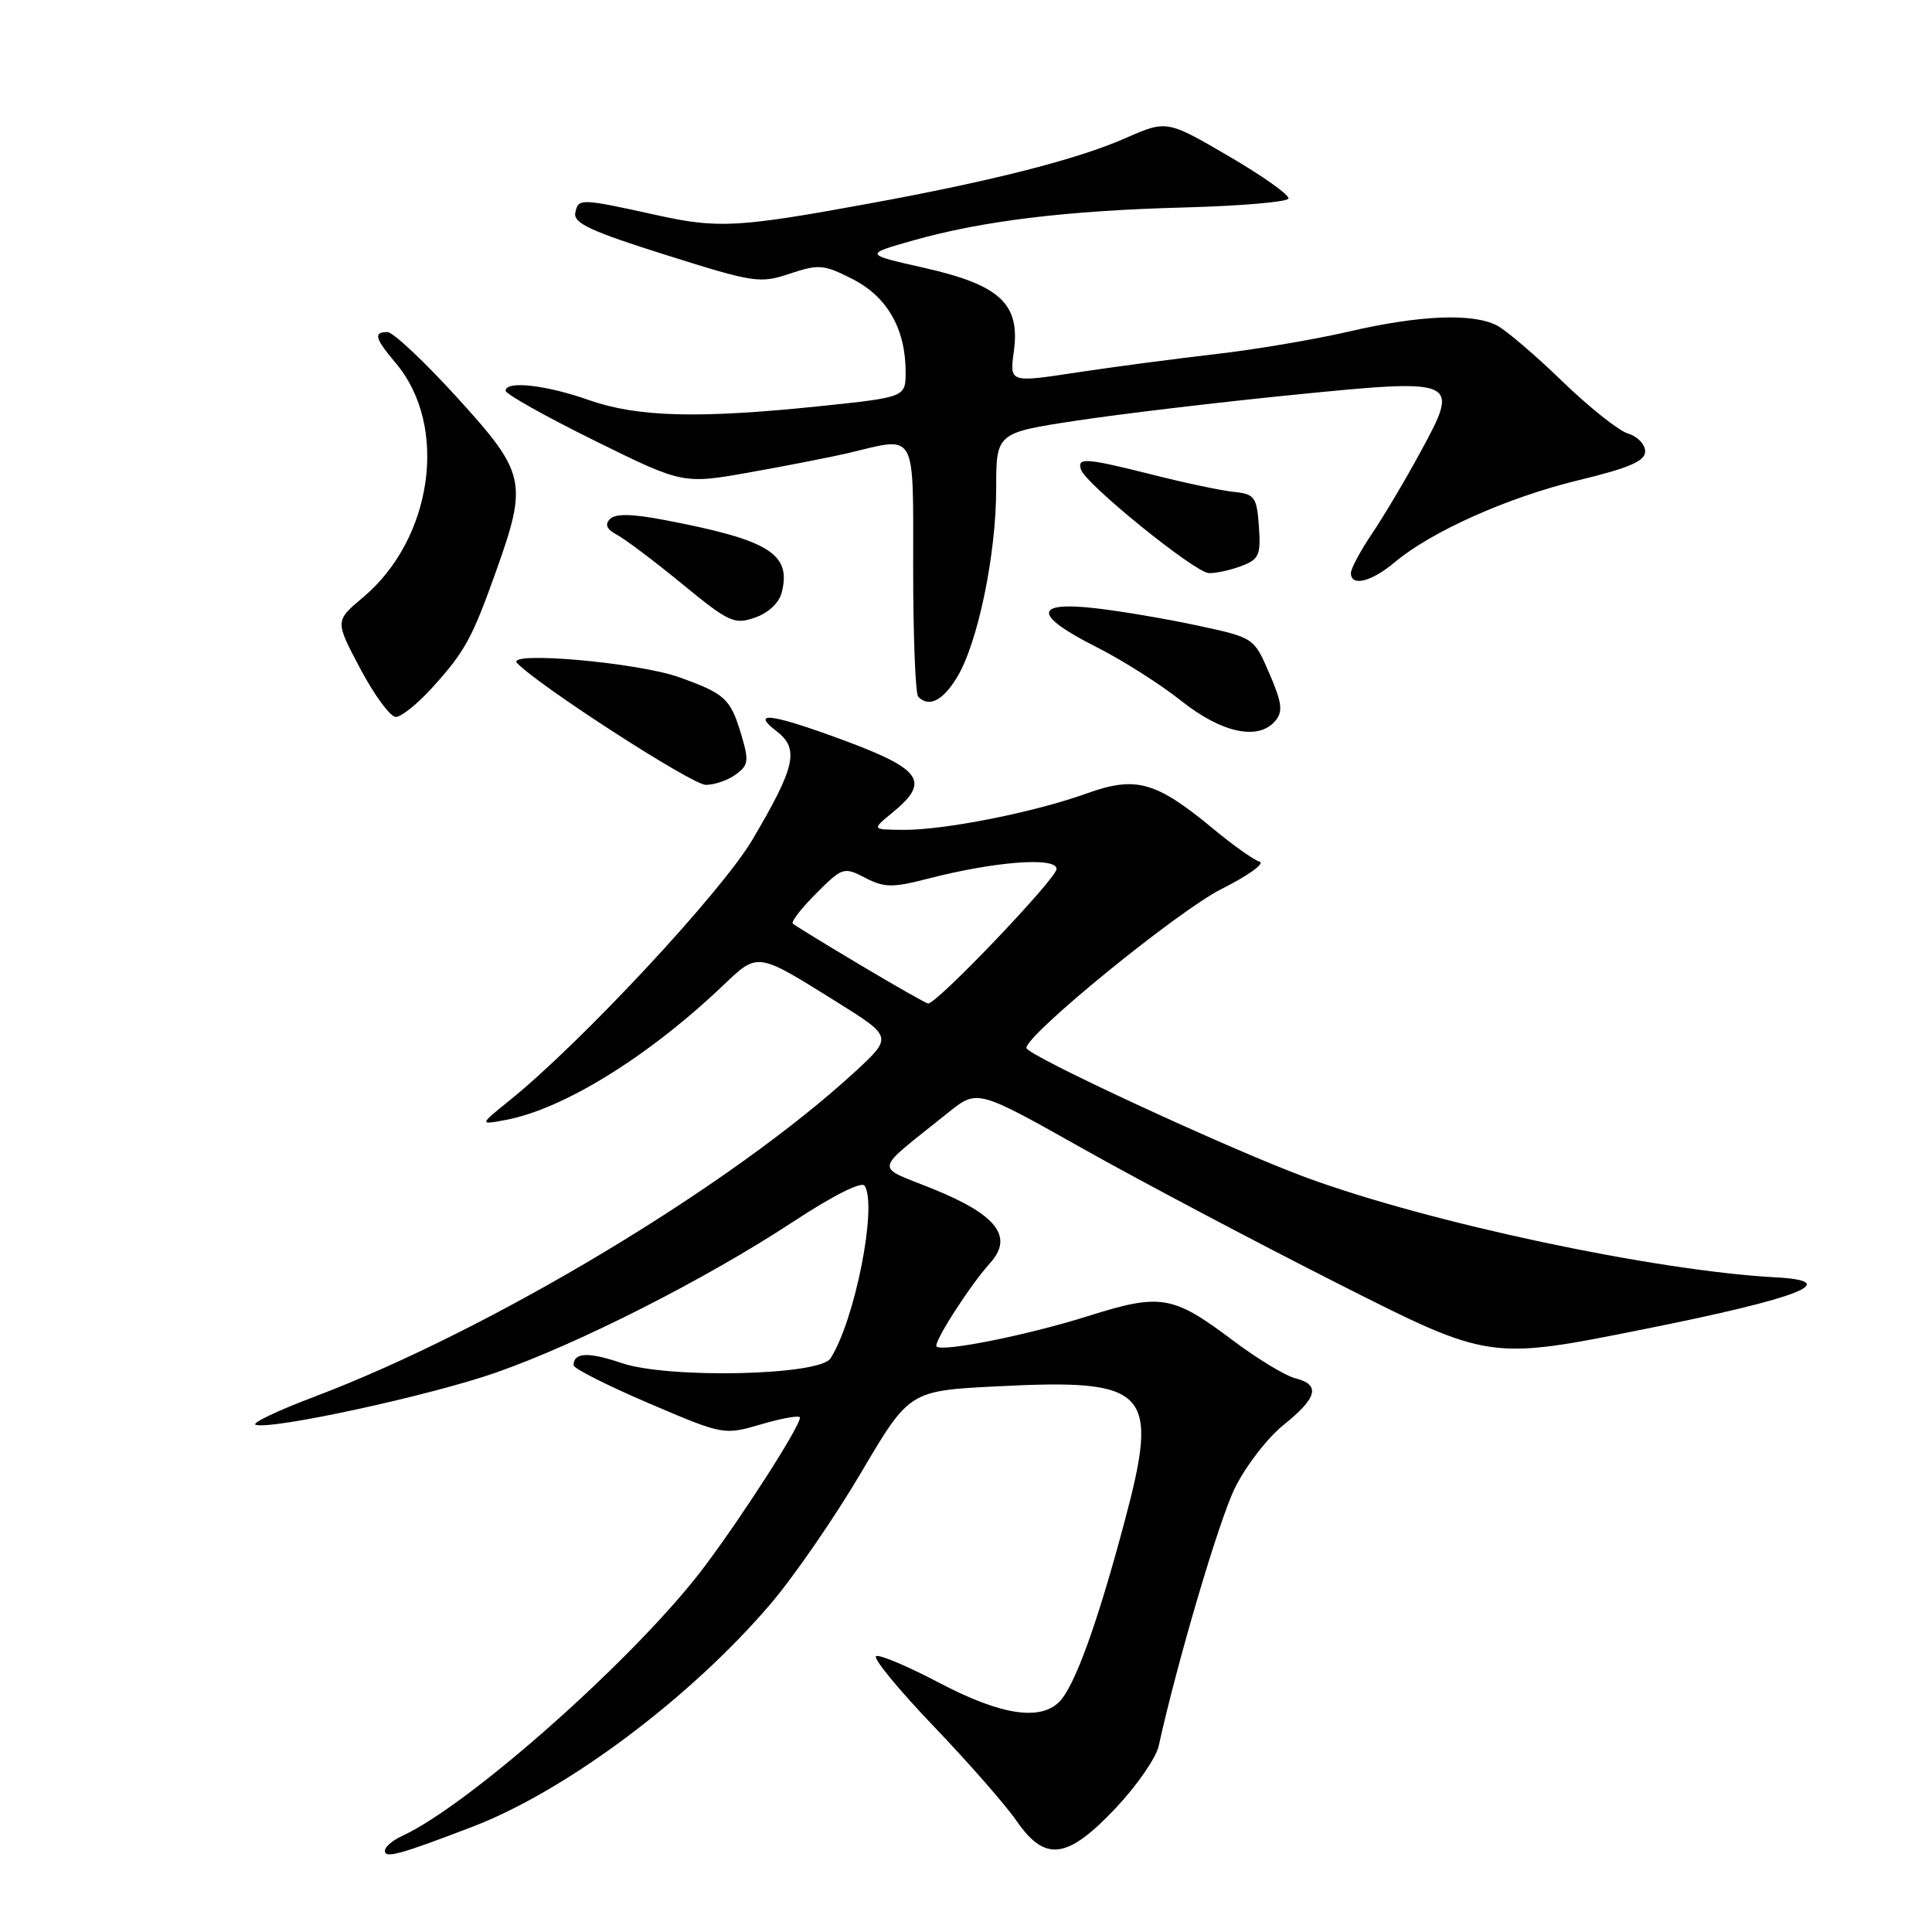 <?xml version="1.0" encoding="UTF-8" standalone="no"?>
<!DOCTYPE svg PUBLIC "-//W3C//DTD SVG 1.1//EN" "http://www.w3.org/Graphics/SVG/1.1/DTD/svg11.dtd" >
<svg xmlns="http://www.w3.org/2000/svg" xmlns:xlink="http://www.w3.org/1999/xlink" version="1.1" viewBox="0 0 256 256">
 <g >
 <path fill="currentColor"
d=" M 62.64 242.04 C 75.04 237.28 91.46 225.01 102.11 212.52 C 105.20 208.90 110.60 201.07 114.11 195.11 C 120.50 184.28 120.50 184.28 132.24 183.69 C 152.26 182.68 153.66 184.19 149.01 201.62 C 145.38 215.23 142.39 223.46 140.36 225.50 C 137.79 228.07 132.56 227.24 124.47 222.99 C 120.28 220.78 116.50 219.19 116.08 219.45 C 115.65 219.72 119.08 223.89 123.70 228.72 C 128.32 233.55 133.26 239.19 134.68 241.25 C 138.48 246.76 141.40 246.39 147.81 239.61 C 150.61 236.64 153.19 232.93 153.53 231.36 C 155.96 220.31 161.47 201.62 163.60 197.23 C 165.01 194.33 167.93 190.54 170.08 188.81 C 174.58 185.20 175.01 183.47 171.61 182.62 C 170.30 182.29 166.56 180.02 163.32 177.58 C 155.38 171.61 153.79 171.35 144.10 174.41 C 136.17 176.91 124.90 179.17 124.10 178.42 C 123.62 177.96 128.52 170.31 131.17 167.39 C 134.33 163.91 132.14 161.01 123.77 157.60 C 115.75 154.33 115.52 155.57 125.66 147.41 C 129.50 144.33 129.50 144.33 143.50 152.21 C 151.20 156.54 166.47 164.61 177.42 170.15 C 197.35 180.23 197.35 180.23 217.86 176.12 C 238.69 171.95 244.29 169.73 235.22 169.25 C 219.27 168.39 189.31 162.02 173.00 156.00 C 162.90 152.27 136.00 139.81 136.00 138.86 C 136.00 137.06 156.18 120.62 161.89 117.78 C 165.40 116.02 167.65 114.40 166.89 114.17 C 166.12 113.94 163.37 111.99 160.77 109.83 C 153.15 103.52 150.52 102.79 143.98 105.14 C 137.05 107.64 125.08 110.01 119.66 109.96 C 115.50 109.93 115.50 109.93 118.25 107.68 C 123.46 103.41 122.21 101.84 110.21 97.51 C 101.95 94.53 99.56 94.32 102.89 96.88 C 105.94 99.23 105.42 101.56 99.72 111.23 C 95.63 118.18 77.02 138.16 67.50 145.83 C 63.50 149.06 63.50 149.06 67.00 148.40 C 74.62 146.98 85.83 140.06 95.68 130.70 C 100.48 126.13 100.17 126.09 110.82 132.73 C 118.30 137.40 118.30 137.40 113.22 142.08 C 96.85 157.13 65.08 176.21 41.64 185.08 C 36.77 186.92 33.27 188.59 33.87 188.79 C 35.98 189.49 57.11 184.90 65.76 181.86 C 76.74 178.01 93.52 169.49 105.06 161.91 C 110.45 158.37 114.19 156.49 114.58 157.13 C 116.27 159.86 113.26 175.01 110.04 180.00 C 108.58 182.27 88.54 182.71 82.36 180.61 C 77.96 179.11 76.00 179.20 76.00 180.90 C 76.00 181.33 80.48 183.59 85.95 185.93 C 95.90 190.18 95.90 190.18 100.95 188.70 C 103.73 187.89 106.00 187.50 106.00 187.84 C 106.00 189.01 98.64 200.51 93.41 207.50 C 84.63 219.25 62.32 239.13 53.25 243.29 C 52.01 243.86 51.00 244.73 51.00 245.23 C 51.00 246.29 52.94 245.76 62.64 242.04 Z  M 97.50 102.62 C 99.19 101.39 99.26 100.82 98.19 97.24 C 96.79 92.58 96.05 91.90 90.00 89.74 C 84.53 87.78 66.99 86.24 68.51 87.85 C 71.33 90.84 91.71 104.00 93.52 104.00 C 94.67 104.00 96.47 103.38 97.50 102.62 Z  M 169.00 95.50 C 170.02 94.28 169.87 93.10 168.20 89.25 C 166.16 84.50 166.16 84.50 158.69 82.89 C 154.59 82.01 148.48 80.97 145.11 80.59 C 136.91 79.66 136.96 81.54 145.25 85.72 C 148.69 87.45 153.75 90.66 156.50 92.85 C 161.88 97.14 166.78 98.18 169.00 95.50 Z  M 57.30 91.09 C 61.63 86.30 62.57 84.57 65.77 75.58 C 69.94 63.88 69.67 62.66 60.54 52.64 C 56.22 47.89 52.07 44.00 51.34 44.00 C 49.44 44.00 49.66 44.81 52.47 48.15 C 59.46 56.45 57.35 71.40 48.09 79.17 C 44.38 82.28 44.38 82.28 47.76 88.64 C 49.61 92.14 51.73 95.00 52.45 95.00 C 53.17 95.00 55.36 93.24 57.30 91.09 Z  M 126.81 89.75 C 129.57 85.21 132.00 73.47 132.00 64.73 C 132.00 57.35 132.00 57.35 142.75 55.72 C 148.66 54.83 161.44 53.31 171.15 52.34 C 193.31 50.13 193.48 50.21 188.26 59.82 C 186.27 63.50 183.37 68.38 181.82 70.68 C 180.27 72.98 179.00 75.34 179.00 75.93 C 179.00 77.77 181.72 77.10 184.81 74.50 C 189.67 70.42 199.79 65.90 209.17 63.63 C 215.90 62.00 217.98 61.10 217.99 59.82 C 217.99 58.89 216.99 57.83 215.75 57.46 C 214.51 57.10 210.57 53.97 207.00 50.51 C 203.43 47.05 199.52 43.72 198.32 43.11 C 195.08 41.47 188.13 41.76 178.79 43.92 C 174.23 44.98 166.22 46.34 161.00 46.93 C 155.78 47.53 147.51 48.62 142.63 49.36 C 133.77 50.71 133.77 50.71 134.34 46.56 C 135.20 40.27 132.53 37.77 122.50 35.50 C 114.50 33.70 114.50 33.70 120.96 31.87 C 130.16 29.26 141.39 27.90 156.95 27.49 C 164.38 27.29 170.58 26.76 170.73 26.31 C 170.88 25.85 167.32 23.32 162.81 20.69 C 154.60 15.90 154.60 15.90 149.05 18.34 C 142.76 21.10 131.58 23.96 115.50 26.91 C 97.82 30.16 95.16 30.31 87.00 28.50 C 76.86 26.27 76.63 26.26 76.23 28.19 C 75.94 29.56 78.26 30.64 88.19 33.77 C 99.93 37.47 100.69 37.59 104.66 36.26 C 108.50 34.98 109.16 35.04 112.99 36.99 C 117.57 39.33 120.00 43.59 120.00 49.28 C 120.00 52.63 120.00 52.63 108.64 53.82 C 92.56 55.49 84.47 55.28 78.00 53.00 C 72.32 51.00 67.00 50.41 67.00 51.78 C 67.00 52.21 72.29 55.18 78.75 58.37 C 90.50 64.17 90.50 64.17 99.50 62.56 C 104.45 61.68 110.30 60.53 112.50 60.01 C 121.54 57.84 121.00 56.86 121.00 75.33 C 121.00 84.32 121.30 91.97 121.67 92.33 C 123.10 93.77 124.92 92.86 126.81 89.75 Z  M 103.59 78.49 C 104.87 73.39 101.94 71.56 88.19 68.93 C 83.79 68.08 81.57 68.03 80.83 68.77 C 80.10 69.50 80.39 70.14 81.78 70.88 C 82.87 71.47 86.77 74.40 90.43 77.41 C 96.60 82.47 97.31 82.79 100.05 81.83 C 101.82 81.22 103.25 79.87 103.59 78.49 Z  M 164.49 75.00 C 166.84 74.11 167.08 73.55 166.81 69.75 C 166.53 65.85 166.26 65.47 163.50 65.18 C 161.85 65.01 157.05 64.00 152.83 62.93 C 143.85 60.67 142.69 60.58 143.24 62.23 C 143.90 64.19 158.33 75.87 160.18 75.94 C 161.11 75.97 163.05 75.55 164.49 75.00 Z  M 114.00 127.87 C 109.33 125.09 105.30 122.62 105.05 122.38 C 104.80 122.13 106.20 120.33 108.16 118.37 C 111.63 114.91 111.81 114.85 114.64 116.31 C 117.17 117.62 118.25 117.64 122.83 116.46 C 131.77 114.14 140.00 113.51 140.00 115.14 C 140.00 116.41 124.11 133.05 122.98 132.97 C 122.72 132.95 118.67 130.66 114.00 127.87 Z "/>
</g>
</svg>